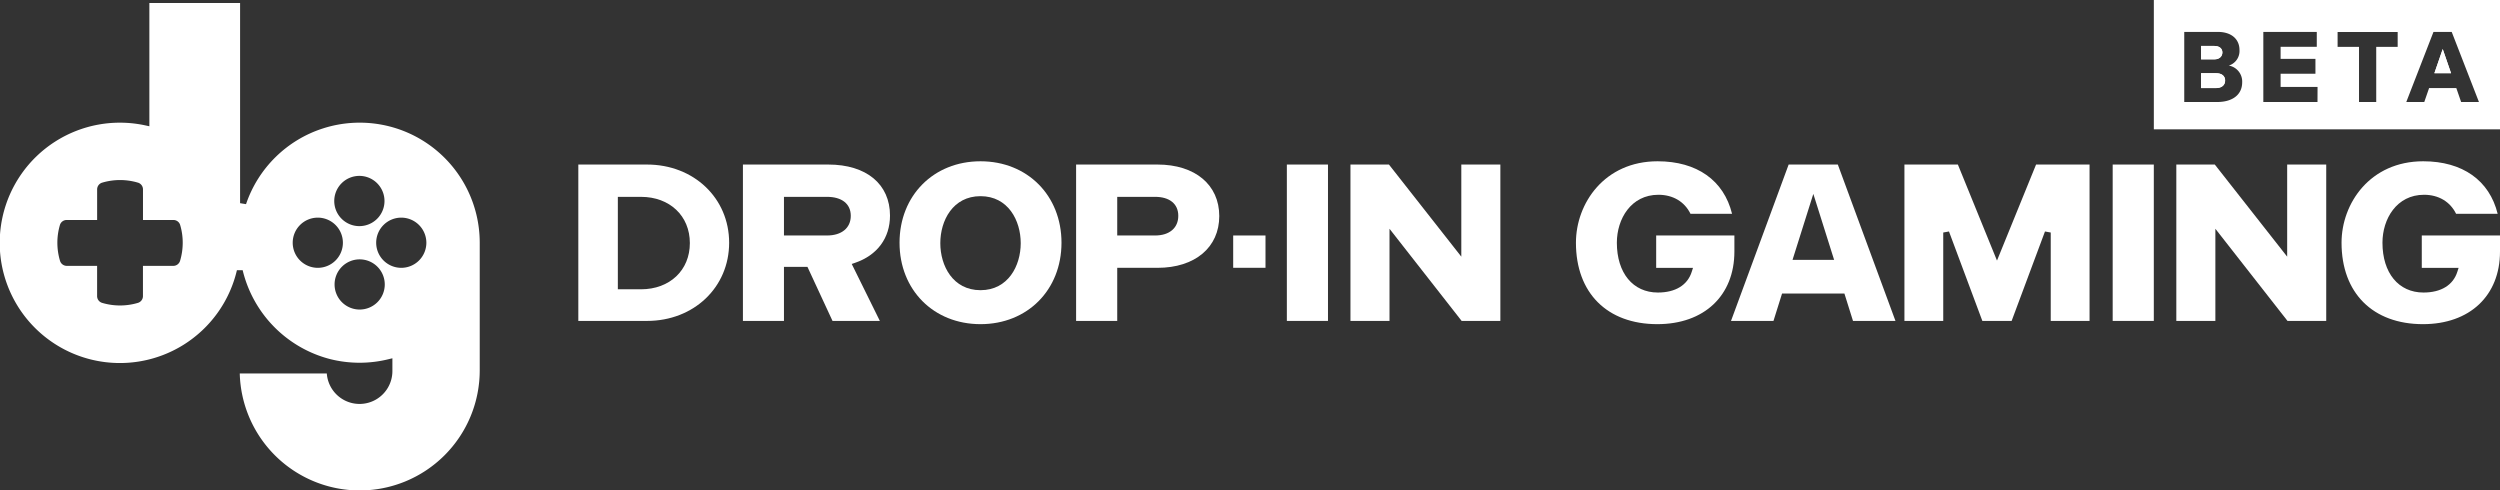 <svg xmlns="http://www.w3.org/2000/svg" viewBox="0 0 841.88 165.16"><rect x="0" y="0" width="841.88" height="165.16" fill="#333333" stroke="none"/><defs><style>.cls-1{fill:#fff;}</style></defs><g id="Layer_2" data-name="Layer 2"><g id="Artwork"><path class="cls-1" d="M825.39,24.64h-5.6l2.8-8.12Z"/><polygon class="cls-1" points="825.39 24.64 822.59 16.52 819.79 24.64 825.39 24.64"/><path class="cls-1" d="M746.3,29.63h-5.09v-5h5c2,0,3.13.95,3.13,2.47S748.09,29.63,746.3,29.63Z"/><path class="cls-1" d="M746.2,24.67h-5v5h5.09c1.79,0,3-.88,3-2.49S748.22,24.67,746.2,24.67Z"/><path class="cls-1" d="M741.21,15.47h4.41c1.79,0,2.77.88,2.77,2.19s-1.08,2.3-2.66,2.3h-4.52Z"/><path class="cls-1" d="M748.39,17.66c0-1.31-1-2.19-2.77-2.19h-4.41V20h4.52C747.31,20,748.39,19.11,748.39,17.66Z"/><path class="cls-1" d="M725.31,0V43.56H841.88V0Zm21.33,34.35H735.55V10.75h11.36c4.51,0,7.24,2.43,7.24,6.1a5.13,5.13,0,0,1-3.6,5.23,5.46,5.46,0,0,1,4.51,5.63C755.06,31.85,751.86,34.35,746.64,34.35Zm33.78,0H762.18V10.75h18v5H768v4.07h11.73v5H768v4.45h12.44Zm27-18.57h-7.22V34.35h-5.8V15.78h-7.21v-5h20.23Zm21.37,18.57-1.62-4.69H818l-1.62,4.69h-6.06l9.16-23.6h6.14l9.17,23.6Z"/><path class="cls-1" d="M121.11,165.16a40.43,40.43,0,0,1-40.37-39.39h29.31a11.06,11.06,0,0,0,22.09-.67v-4.45l-1.25.3a40.53,40.53,0,0,1-19.62,0A40.74,40.74,0,0,1,81.72,91H79.78A40.47,40.47,0,1,1,49.09,42.26l1.21.26V1H80.85V68.42l2,.33a40.42,40.42,0,0,1,78.7,13v43A40.44,40.44,0,0,1,121.11,165.16Zm0-77.82a8.45,8.45,0,1,0,8.46,8.45A8.46,8.46,0,0,0,121.07,87.34ZM32.7,99.7A2.37,2.37,0,0,0,34.42,102a21.16,21.16,0,0,0,12,0,2.38,2.38,0,0,0,1.72-2.28V89.53H58.36a2.38,2.38,0,0,0,2.28-1.7,21.27,21.27,0,0,0,.89-6.09,20.91,20.91,0,0,0-.85-5.94,2.36,2.36,0,0,0-2.28-1.72H48.15V63.78a2.36,2.36,0,0,0-1.72-2.28,21.16,21.16,0,0,0-12,0,2.37,2.37,0,0,0-1.72,2.28v10.3H22.45a2.36,2.36,0,0,0-2.28,1.72,21,21,0,0,0-.85,5.94,21.27,21.27,0,0,0,.89,6.09,2.38,2.38,0,0,0,2.28,1.7H32.7ZM135.13,73.29a8.45,8.45,0,1,0,8.45,8.45A8.47,8.47,0,0,0,135.13,73.29Zm-28.11,0a8.45,8.45,0,1,0,8.45,8.45A8.46,8.46,0,0,0,107,73.29Zm14-14.06a8.46,8.46,0,1,0,8.46,8.45A8.46,8.46,0,0,0,121.07,59.23Z"/><path class="cls-1" d="M194.75,108.07V55.41h23.13c15.77,0,27.66,11.32,27.66,26.33s-11.89,26.33-27.66,26.33Zm13.31-10.65h7.79c9.69,0,16.46-6.4,16.46-15.56s-6.77-15.57-16.46-15.57h-7.79Z"/><path class="cls-1" d="M280.35,108.07l-8.44-18.2H264v18.2H250.18V55.41h28.75c12.82,0,20.78,6.59,20.78,17.19,0,7.57-4.3,13.37-11.81,15.92l-1.08.37,9.47,19.18ZM264,79.3h14.5c4.93,0,8-2.54,8-6.62s-3.06-6.39-8-6.39H264Z"/><path class="cls-1" d="M330.19,109.16c-15.8,0-27.27-11.53-27.27-27.42s11.47-27.43,27.27-27.43,27.27,11.54,27.27,27.43S346,109.16,330.19,109.16Zm0-43.1c-9.3,0-13.54,8.2-13.54,15.83s4.24,15.83,13.54,15.83,13.54-8.21,13.54-15.83S339.5,66.06,330.19,66.06Z"/><path class="cls-1" d="M362.38,108.07V55.41H389.8c12.63,0,20.79,6.81,20.79,17.35s-8.16,17.43-20.79,17.43H376.23v17.88ZM376.23,79.3H389c4.81,0,7.79-2.54,7.79-6.62s-3-6.39-7.79-6.39H376.23Z"/><rect class="cls-1" x="433.35" y="55.41" width="13.85" height="52.66"/><polygon class="cls-1" points="492.21 108.07 467.92 77.04 467.92 108.07 454.77 108.07 454.77 55.41 467.73 55.41 492.1 86.43 492.1 55.41 505.25 55.41 505.25 108.07 492.21 108.07"/><path class="cls-1" d="M558.12,109.16c-16.91,0-27.42-10.51-27.42-27.42,0-13.3,9.64-27.43,27.5-27.43,13.24,0,22.31,6.43,25.07,17.68h-14c-2-4.08-5.9-6.4-10.79-6.4-9.22,0-14,8.12-14,16.15,0,10.19,5.42,16.77,13.81,16.77,5.91,0,10-2.49,11.41-7l.42-1.3H557.72V79.3h26.34v5.41C584.06,99.56,573.88,109.16,558.12,109.16Z"/><path class="cls-1" d="M624,108.07l-2.89-9.22h-21l-2.89,9.22h-14.3l19.41-52.66h16.56l19.41,52.66ZM603.64,87.5h14l-7-22.21Z"/><polygon class="cls-1" points="690.59 108.07 690.59 78.3 688.65 77.95 677.42 108.07 667.56 108.07 656.32 77.95 654.39 78.3 654.39 108.07 641.32 108.07 641.32 55.41 659.32 55.41 672.49 87.75 685.65 55.41 703.66 55.41 703.66 108.07 690.59 108.07"/><rect class="cls-1" x="711.45" y="55.41" width="13.85" height="52.66"/><polygon class="cls-1" points="770.32 108.07 746.03 77.04 746.03 108.07 732.88 108.07 732.88 55.41 745.84 55.41 770.21 86.43 770.21 55.41 783.36 55.41 783.36 108.07 770.32 108.07"/><path class="cls-1" d="M815.94,109.16c-16.91,0-27.42-10.51-27.42-27.42,0-13.3,9.64-27.43,27.5-27.43,13.24,0,22.31,6.43,25.07,17.68h-14c-2-4.08-5.9-6.4-10.79-6.4-9.22,0-14,8.12-14,16.15,0,10.19,5.42,16.77,13.81,16.77,5.91,0,10-2.49,11.41-7l.42-1.3H815.54V79.3h26.34v5.41C841.88,99.56,831.7,109.16,815.94,109.16Z"/><rect class="cls-1" x="415.27" y="79.3" width="10.88" height="10.88" transform="translate(505.46 -335.97) rotate(90)"/></g></g></svg>